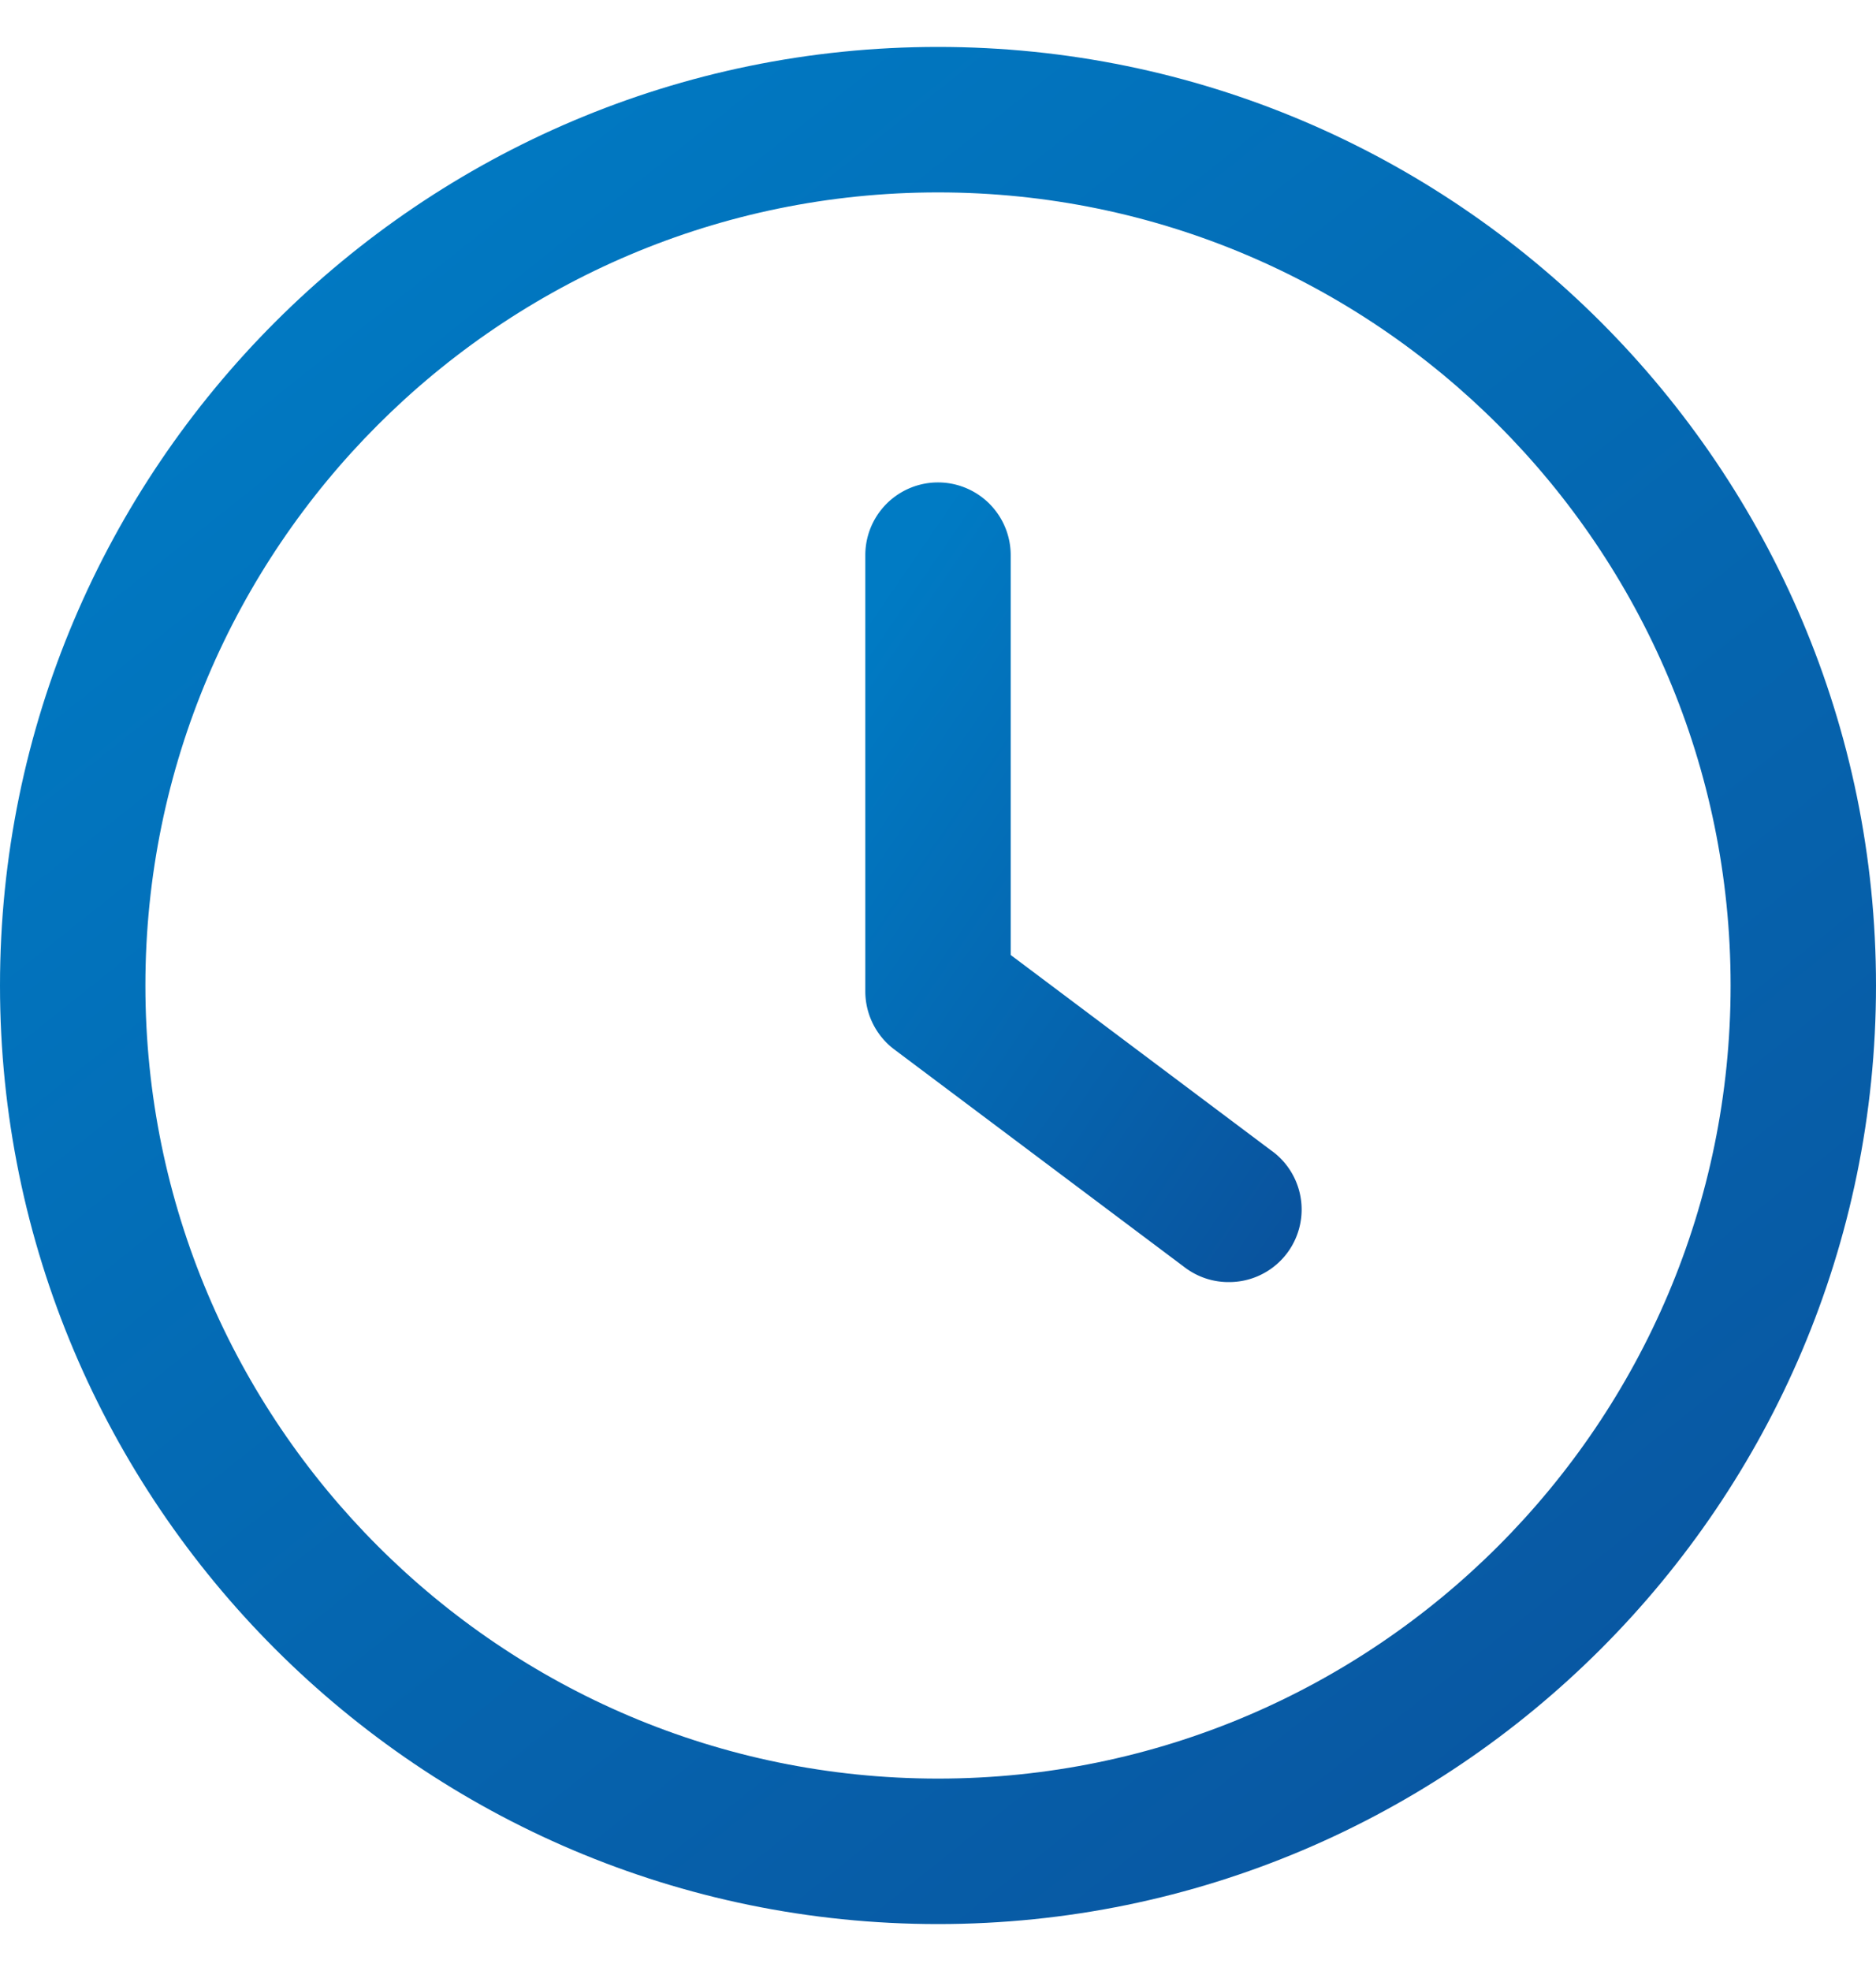 <svg width="20" height="21" fill="none" xmlns="http://www.w3.org/2000/svg"><g clip-path="url(#a)"><path d="m13.563 12.266-2.788-2.091v-4.26a.774.774 0 1 0-1.55 0v4.647c0 .244.115.474.31.62l3.098 2.323a.77.77 0 0 0 .465.155.773.773 0 0 0 .466-1.394Z" fill="url(#b)"/><path d="M10 .5C4.486.5 0 4.986 0 10.5s4.486 10 10 10 10-4.486 10-10-4.486-10-10-10Zm0 18.45c-4.66 0-8.45-3.79-8.45-8.45 0-4.66 3.79-8.45 8.45-8.45 4.66 0 8.45 3.79 8.45 8.45 0 4.66-3.79 8.45-8.45 8.45Z" fill="url(#c)"/></g><defs><linearGradient id="b" x1="9.661" y1="5.918" x2="17.002" y2="10.951" gradientUnits="userSpaceOnUse"><stop stop-color="#007BC4"/><stop offset="1" stop-color="#0B4C97"/></linearGradient><linearGradient id="c" x1="1.873" y1="2.327" x2="19.876" y2="24.951" gradientUnits="userSpaceOnUse"><stop stop-color="#007BC4"/><stop offset="1" stop-color="#0B4C97"/></linearGradient><clipPath id="a"><path fill="#fff" transform="translate(0 .5)" d="M0 0h20v20H0z"/></clipPath></defs></svg>